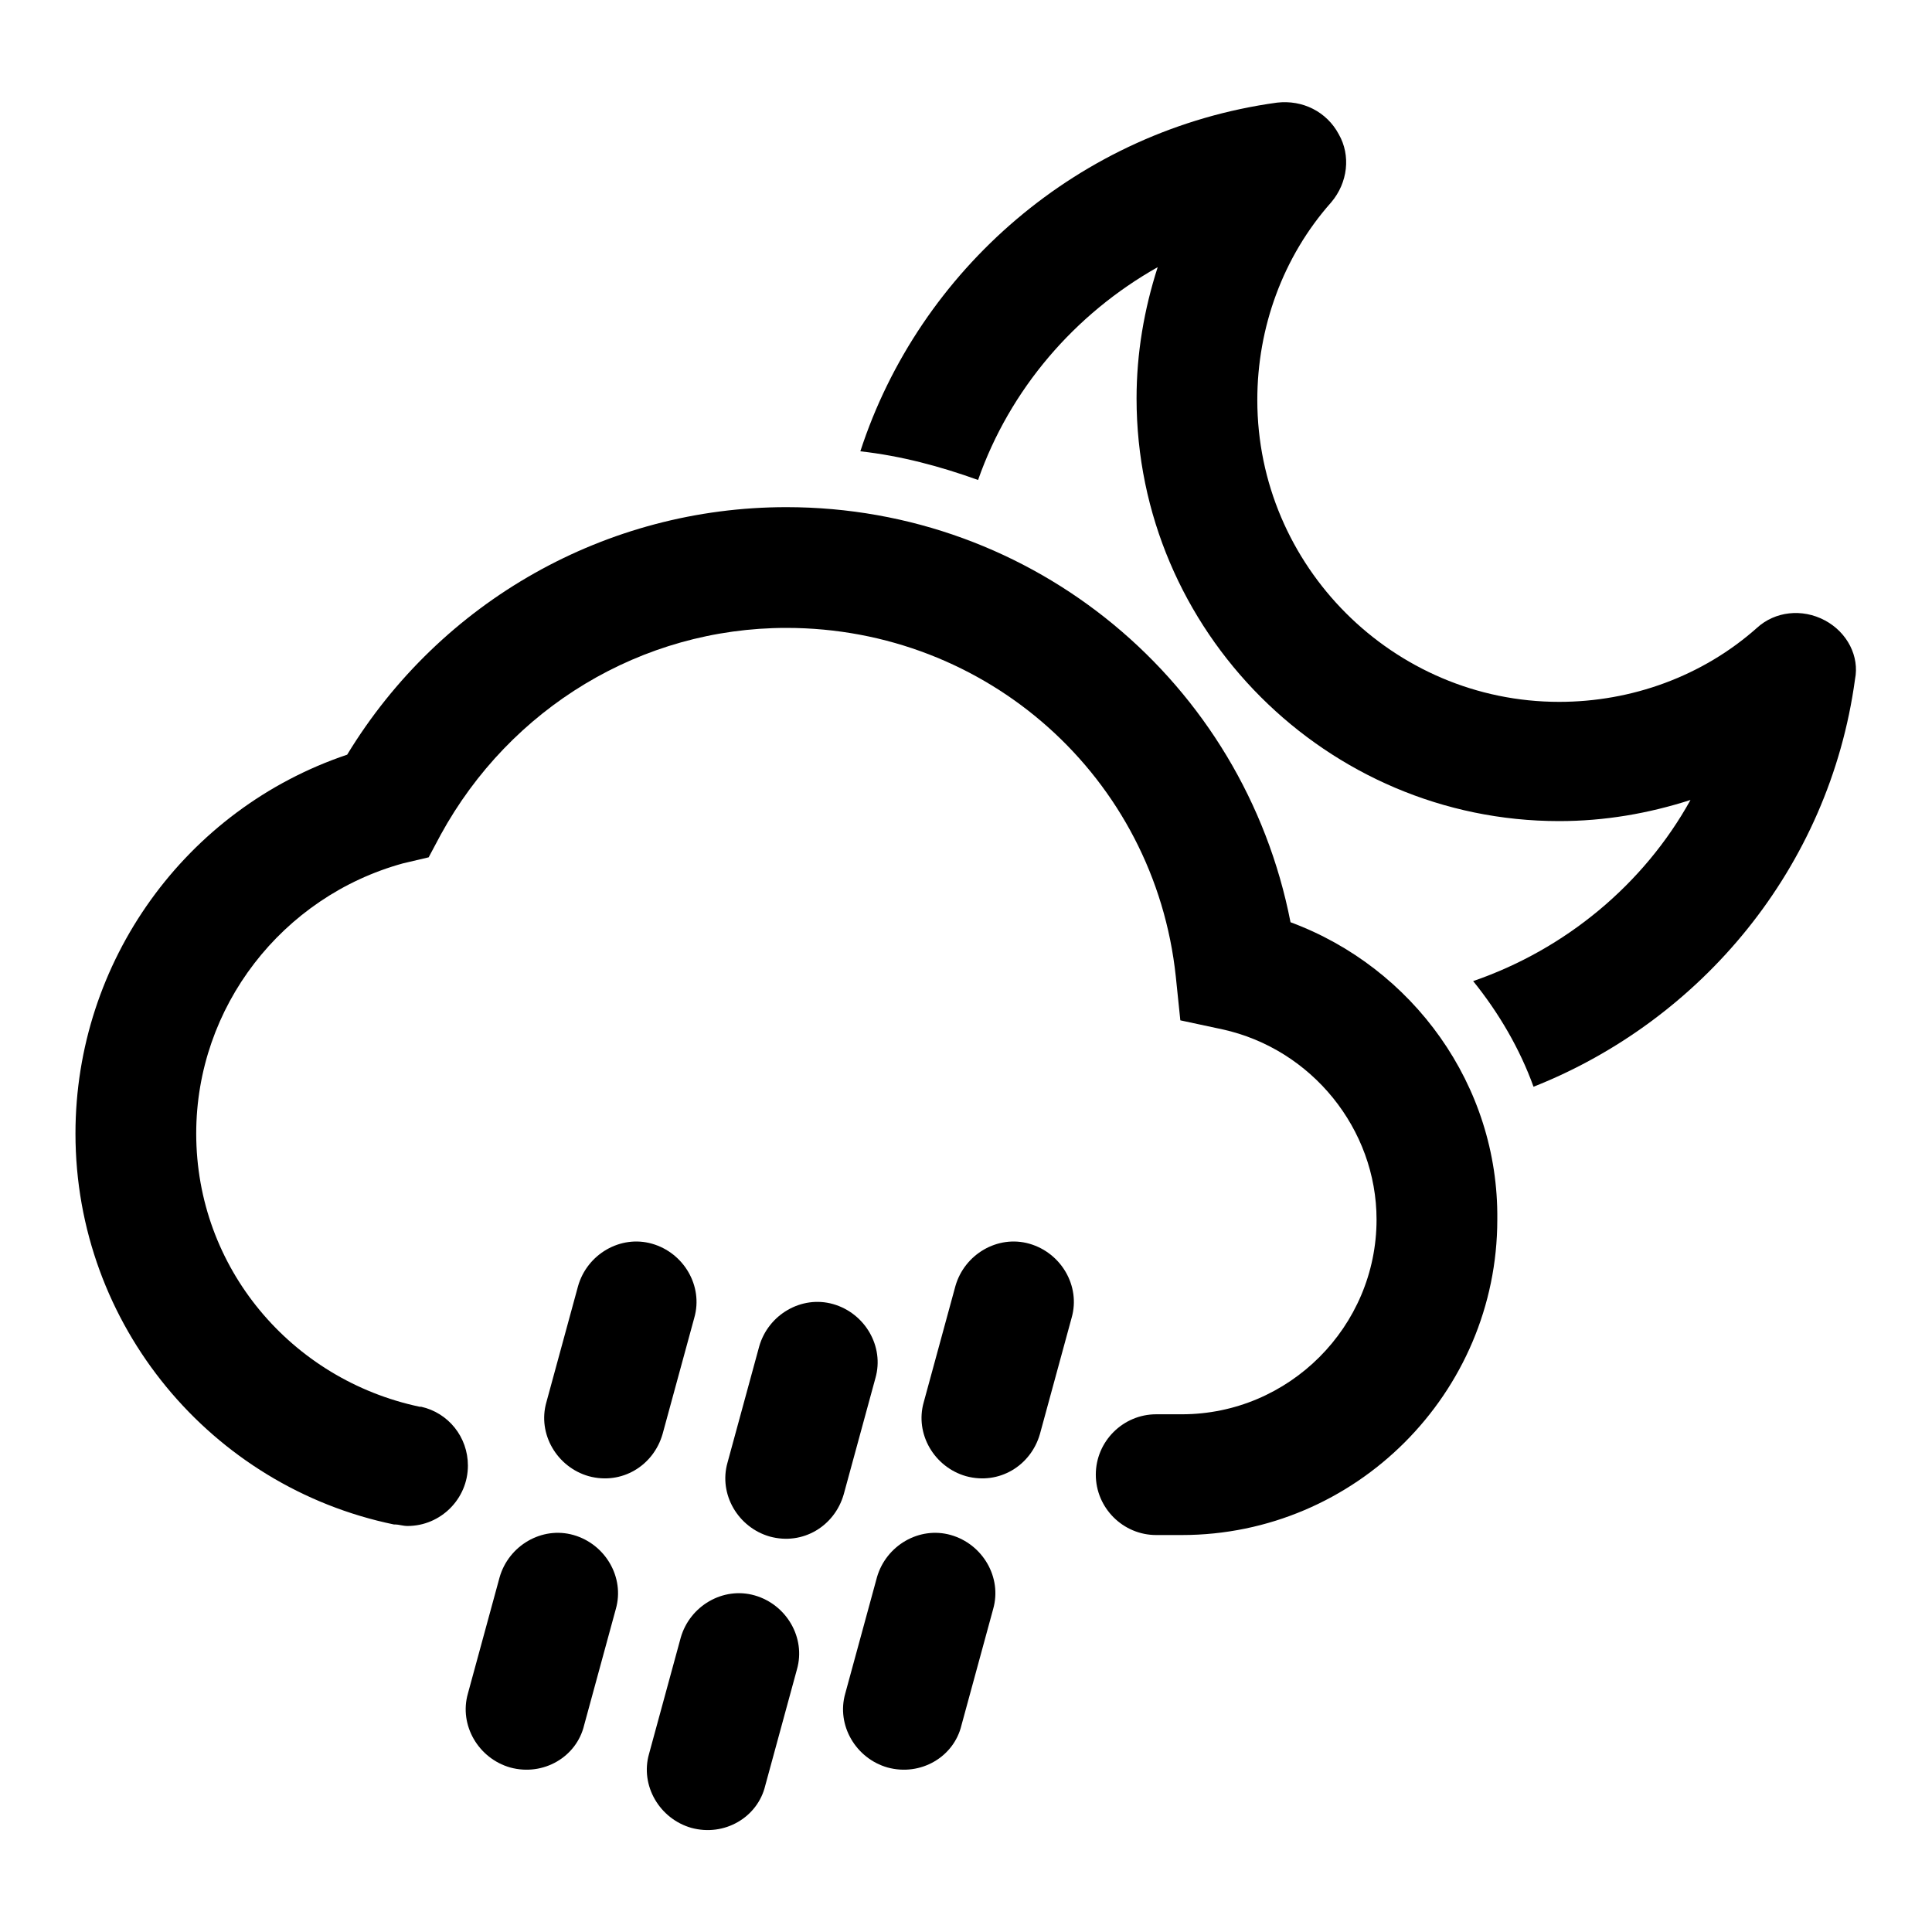 <svg version="1.1" id="Icon" xmlns="http://www.w3.org/2000/svg" xmlns:xlink="http://www.w3.org/1999/xlink" x="0px" y="0px"
	 width="128px" height="128px" viewBox="0 0 128 128" style="enable-background:new 0 0 128 128;" xml:space="preserve">
<style type="text/css">
	.svg-weather{fill:#000000;}
</style>
<g id="Drops_2_">
	<path id="Drop_17_" class="svg-weather" d="M45.8,121.1c-2.1-0.6-3.4-2.8-2.8-4.9l2.1-7.7c0.6-2.1,2.8-3.4,4.9-2.8c2.1,0.6,3.4,2.8,2.8,4.9
		l-2.1,7.7C50.2,120.4,48,121.7,45.8,121.1z"/>
	<path id="Drop_16_" class="svg-weather" d="M51,101.8c-2.1-0.6-3.4-2.8-2.8-4.9l2.1-7.7c0.6-2.1,2.8-3.4,4.9-2.8c2.1,0.6,3.4,2.8,2.8,4.9
		L55.9,99C55.3,101.1,53.2,102.4,51,101.8z"/>
	<path id="Drop_15_" class="svg-weather" d="M58.8,117.1c-2.1-0.6-3.4-2.8-2.8-4.9l2.1-7.7c0.6-2.1,2.8-3.4,4.9-2.8c2.1,0.6,3.4,2.8,2.8,4.9
		l-2.1,7.7C63.2,116.4,61,117.7,58.8,117.1z"/>
	<path id="Drop_14_" class="svg-weather" d="M64,97.8c-2.1-0.6-3.4-2.8-2.8-4.9l2.1-7.7c0.6-2.1,2.8-3.4,4.9-2.8c2.1,0.6,3.4,2.8,2.8,4.9
		L68.9,95C68.3,97.1,66.2,98.4,64,97.8z"/>
	<path id="Drop_13_" class="svg-weather" d="M33.8,117.1c-2.1-0.6-3.4-2.8-2.8-4.9l2.1-7.7c0.6-2.1,2.8-3.4,4.9-2.8c2.1,0.6,3.4,2.8,2.8,4.9
		l-2.1,7.7C38.2,116.4,36,117.7,33.8,117.1z"/>
	<path id="Drop_12_" class="svg-weather" d="M39,97.8c-2.1-0.6-3.4-2.8-2.8-4.9l2.1-7.7c0.6-2.1,2.8-3.4,4.9-2.8c2.1,0.6,3.4,2.8,2.8,4.9
		L43.9,95C43.3,97.1,41.2,98.4,39,97.8z"/>
</g>
<path id="Cloud_8_" class="svg-weather" d="M85.5,61.1c-3.1-15.9-17-27.5-33.4-27.5C40.2,33.6,29.2,39.8,23,50C12.3,53.6,5,63.7,5,75.1
	c0,12.7,9,23.4,21.1,25.9c0,0,0,0,0.1,0c0.2,0,0.5,0.1,0.8,0.1c2.2,0,4-1.8,4-4c0-1.9-1.3-3.5-3.1-3.9c0,0,0,0-0.1,0
	C19.3,91.4,13,84,13,75.1c0-8.4,5.7-15.7,13.7-17.9l1.7-0.4l0.8-1.5c4.6-8.4,13.3-13.7,22.9-13.7c13.3,0,24.4,9.9,25.8,23.1l0.3,2.9
	l2.8,0.6c5.9,1.3,10.2,6.6,10.2,12.6c0,7.1-5.8,12.9-12.9,12.9h-1.7c-2.2,0-4,1.8-4,4c0,2.2,1.8,4,4,4h1.7
	c11.5,0,20.9-9.4,20.9-20.9C99.3,71.9,93.6,64.1,85.5,61.1z"/>
<path id="Moon_3_" class="svg-weather" d="M120.9,41.1c-1.5-0.8-3.3-0.6-4.5,0.5c-3.6,3.2-8.3,4.9-13.1,4.9c-11,0-20-9-20-20
	c0-4.8,1.7-9.5,4.9-13.1c1.1-1.3,1.3-3.1,0.5-4.5c-0.8-1.5-2.4-2.3-4.1-2.1C71.5,8.6,60.9,17.9,57,29.9c2.7,0.3,5.3,1,7.8,1.9
	c2.1-6,6.4-11,11.9-14.1c-0.9,2.8-1.4,5.7-1.4,8.7c0,15.4,12.6,28,28,28c3,0,5.9-0.5,8.7-1.4c-3.1,5.6-8.3,9.9-14.4,12
	c1.7,2.1,3.1,4.5,4,7c11.1-4.4,19.6-14.5,21.3-27C123.2,43.5,122.4,41.9,120.9,41.1z"/>
</svg>
